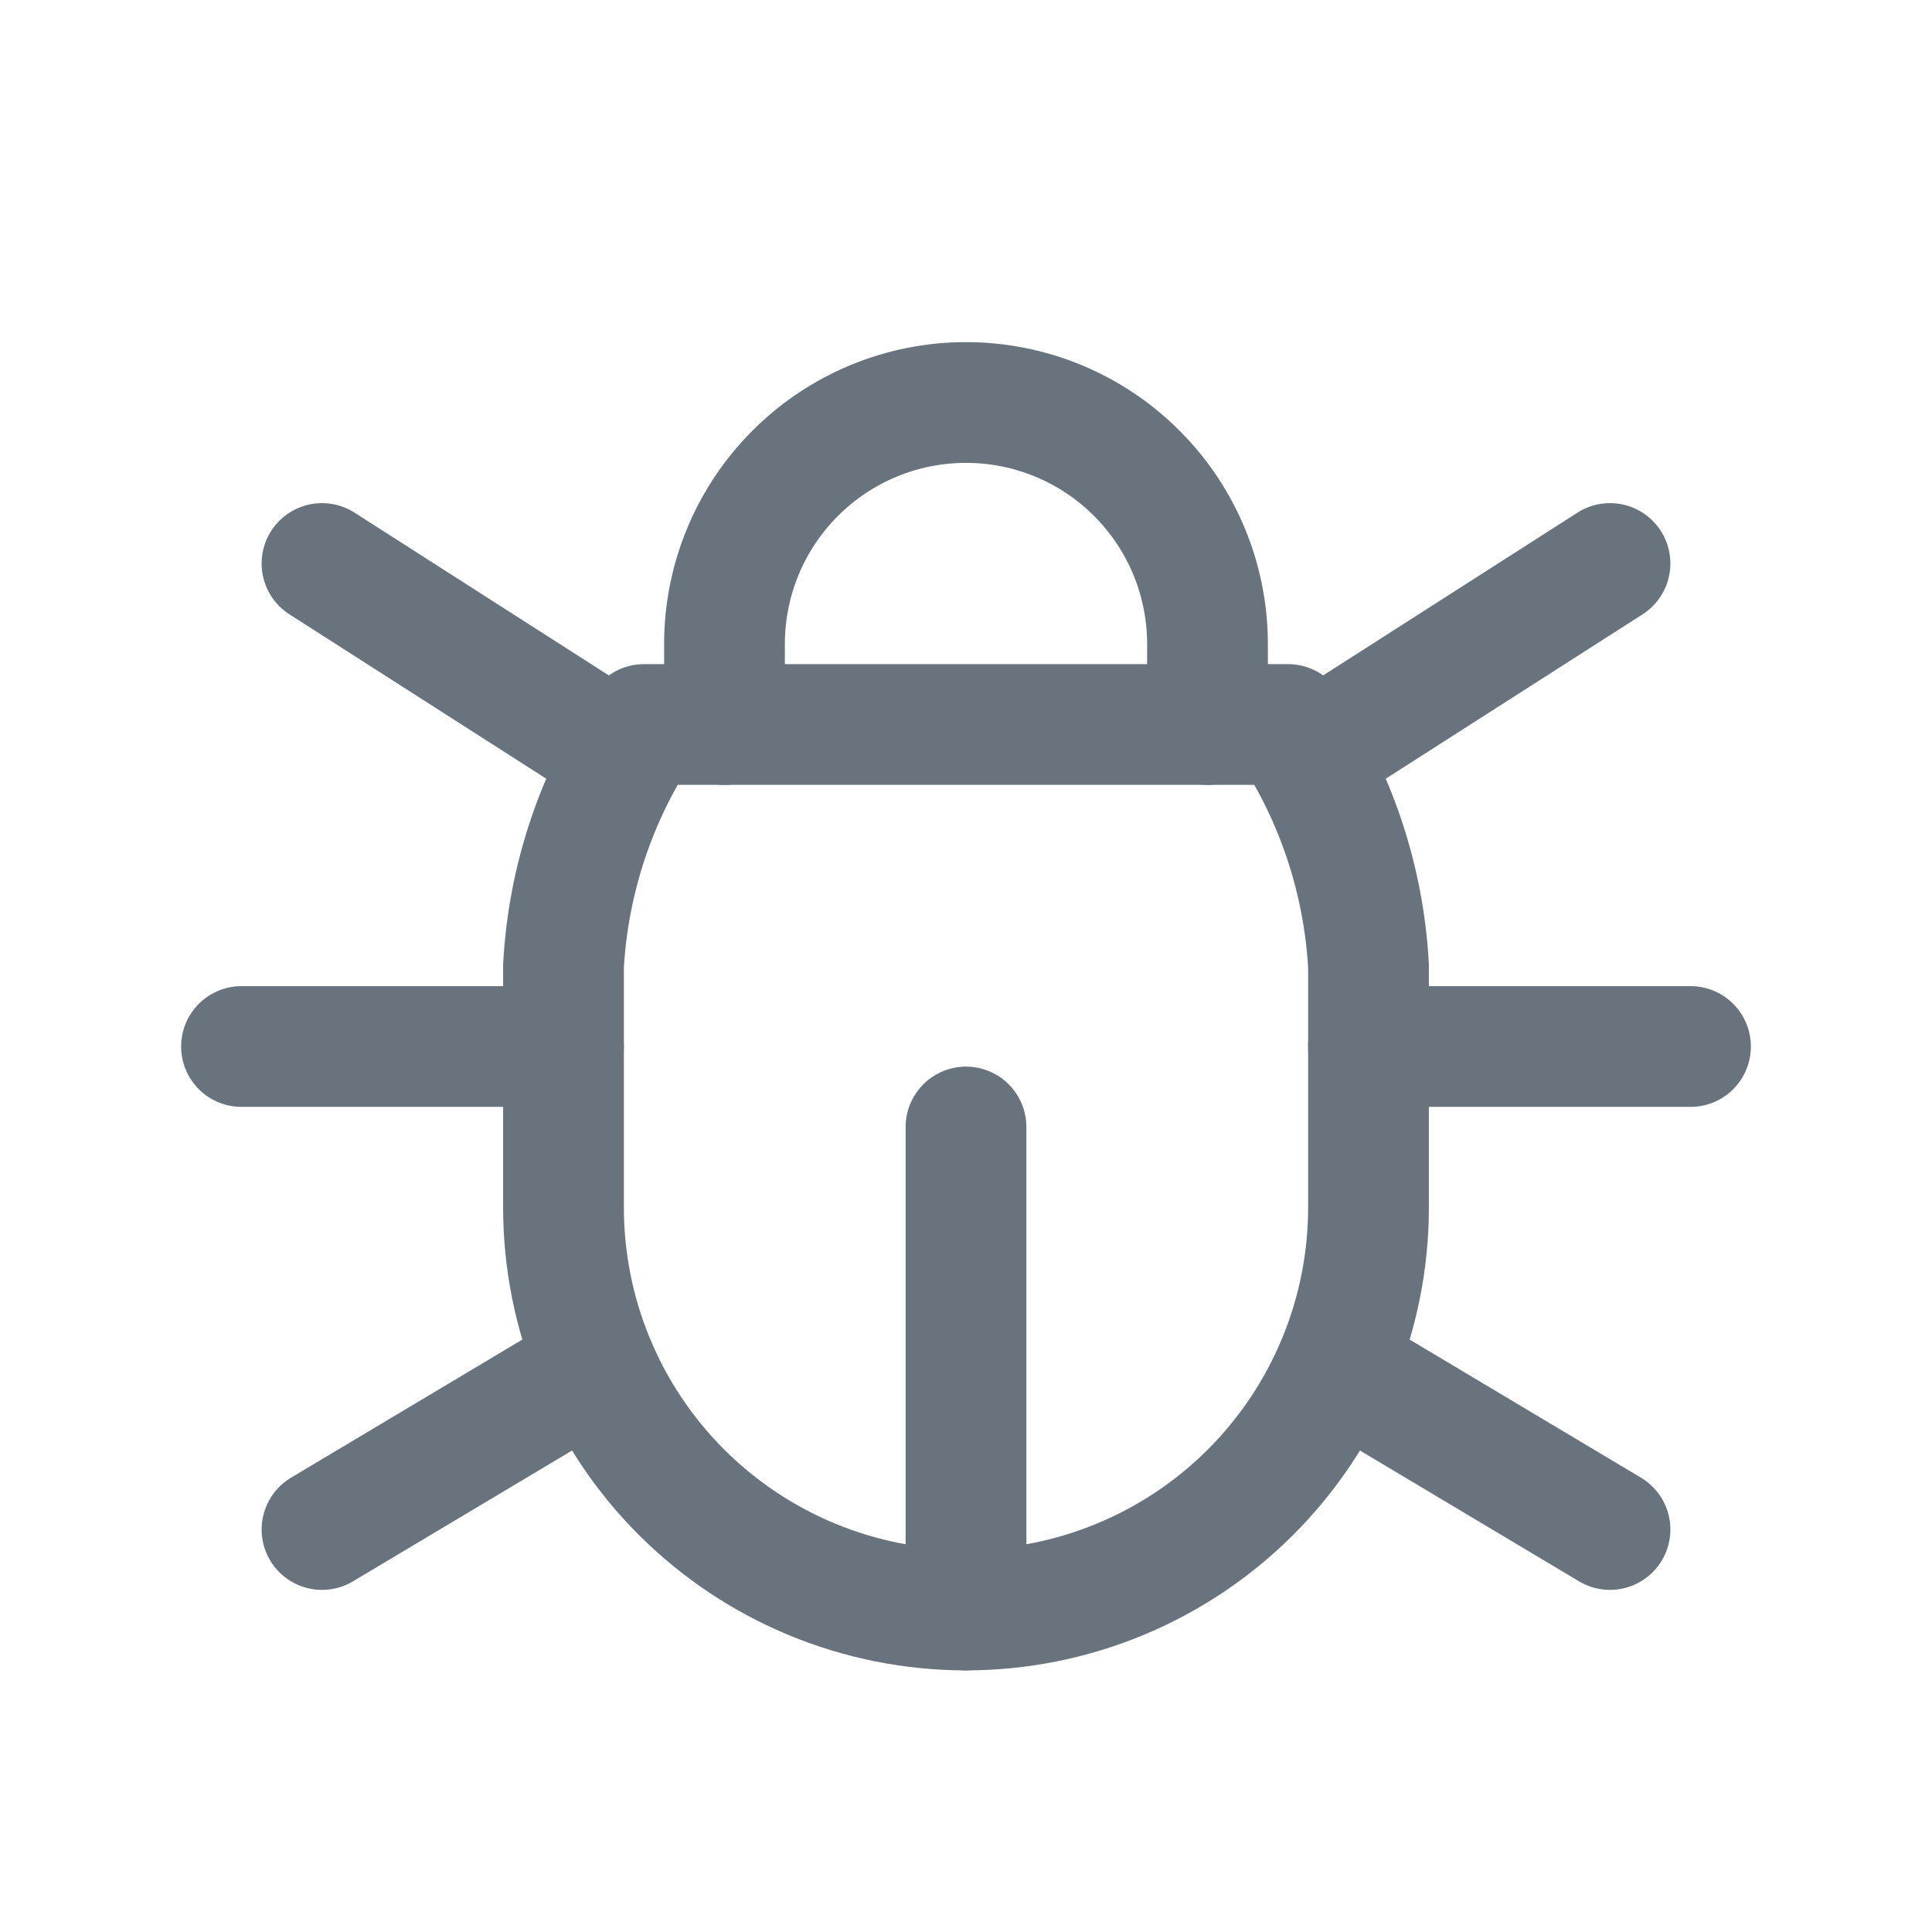 <svg xmlns="http://www.w3.org/2000/svg" width="24" height="24" fill="none" viewBox="0 0 24 24"><g clip-path="url(#clip0_3828_109)"><path stroke="#68737D" stroke-linecap="round" stroke-linejoin="round" stroke-width="1.5" d="M9 9V8C9 7.204 9.316 6.441 9.879 5.879C10.441 5.316 11.204 5 12 5C12.796 5 13.559 5.316 14.121 5.879C14.684 6.441 15 7.204 15 8V9"/><path stroke="#68737D" stroke-linecap="round" stroke-linejoin="round" stroke-width="1.5" d="M8 9H16C16.596 9.893 16.941 10.929 17 12V15C17 16.326 16.473 17.598 15.536 18.535C14.598 19.473 13.326 20 12 20C10.674 20 9.402 19.473 8.464 18.535C7.527 17.598 7 16.326 7 15V12C7.059 10.929 7.404 9.893 8 9Z"/><path stroke="#68737D" stroke-linecap="round" stroke-linejoin="round" stroke-width="1.5" d="M3 13H7"/><path stroke="#68737D" stroke-linecap="round" stroke-linejoin="round" stroke-width="1.5" d="M17 13H21"/><path stroke="#68737D" stroke-linecap="round" stroke-linejoin="round" stroke-width="1.5" d="M12 20V14"/><path stroke="#68737D" stroke-linecap="round" stroke-linejoin="round" stroke-width="1.5" d="M4 19L7.35 17"/><path stroke="#68737D" stroke-linecap="round" stroke-linejoin="round" stroke-width="1.5" d="M20 19L16.65 17"/><path stroke="#68737D" stroke-linecap="round" stroke-linejoin="round" stroke-width="1.5" d="M4 7L7.75 9.4"/><path stroke="#68737D" stroke-linecap="round" stroke-linejoin="round" stroke-width="1.5" d="M20 7L16.25 9.4"/></g><defs><clipPath id="clip0_3828_109"><rect width="24" height="24" fill="#fff"/></clipPath></defs></svg>